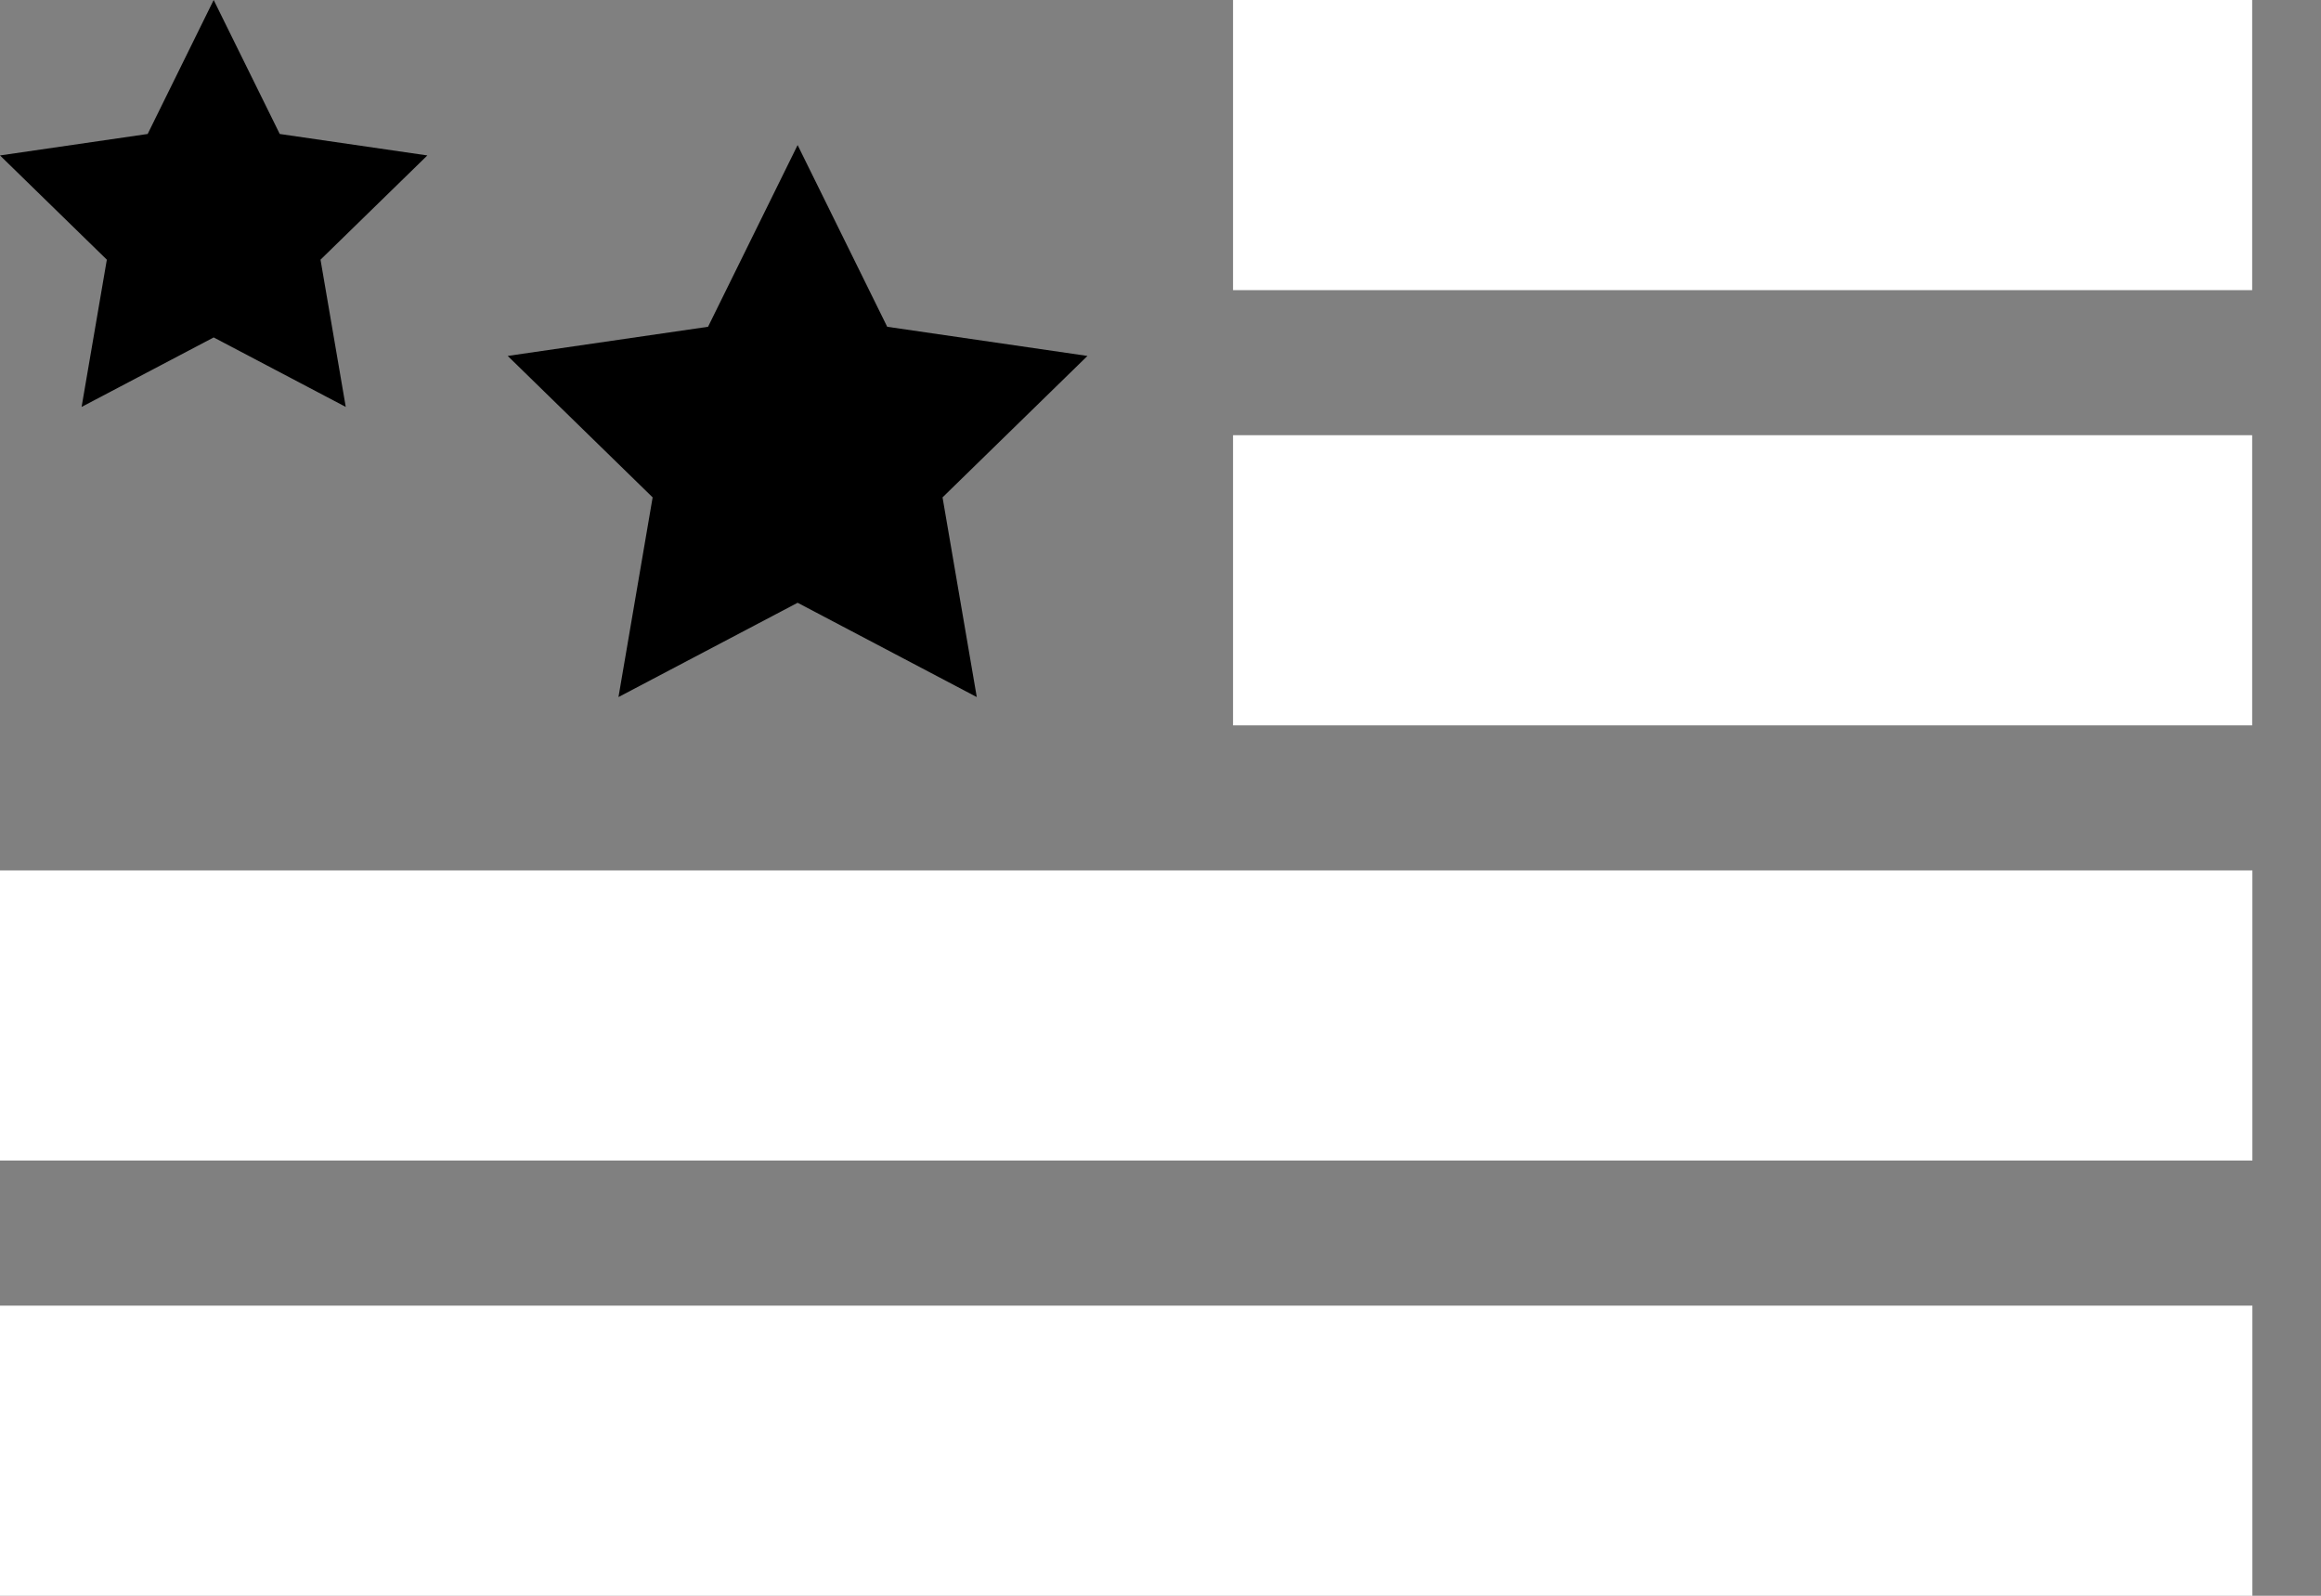 <?xml version="1.0" encoding="UTF-8" standalone="no"?>
<svg width="32px" height="22px" viewBox="0 0 32 22" version="1.1" xmlns="http://www.w3.org/2000/svg" xmlns:xlink="http://www.w3.org/1999/xlink">
    <rect x="0" y="0" width="32" height="22" fill="#808080" stroke="none"/>
    <!-- Generator: Sketch 40.3 (33839) - http://www.bohemiancoding.com/sketch -->
    <title>Logo</title>
    <desc>Created with Sketch.</desc>
    <defs></defs>
    <g id="Symbols" stroke="none" stroke-width="1" fill="none" fill-rule="evenodd">
        <g id="Logo">
            <g>
                <rect id="Rectangle-3" fill="#ffffff" x="17" y="0" width="14.051" height="4"></rect>
                <rect id="Rectangle-3-Copy-3" fill="#ffffff" x="17" y="6" width="14.051" height="4"></rect>
                <rect id="Rectangle-3-Copy" fill="#ffffff" x="0" y="12" width="31.054" height="4"></rect>
                <rect id="Rectangle-3-Copy-2" fill="#ffffff" x="0" y="18" width="31.054" height="4"></rect>
                <polygon id="Star" fill="#000" points="10.997 8.31 8.527 9.61 8.998 6.857 7 4.907 9.762 4.505 10.997 2 12.232 4.505 14.993 4.907 12.995 6.857 13.467 9.61"></polygon>
                <polygon id="Star-Copy" fill="#000" points="2.946 4.652 1.125 5.61 1.473 3.58 -2.32036612e-14 2.143 2.036 1.847 2.946 0 3.857 1.847 5.892 2.143 4.419 3.58 4.767 5.61"></polygon>
            </g>
        </g>
    </g>
</svg>
